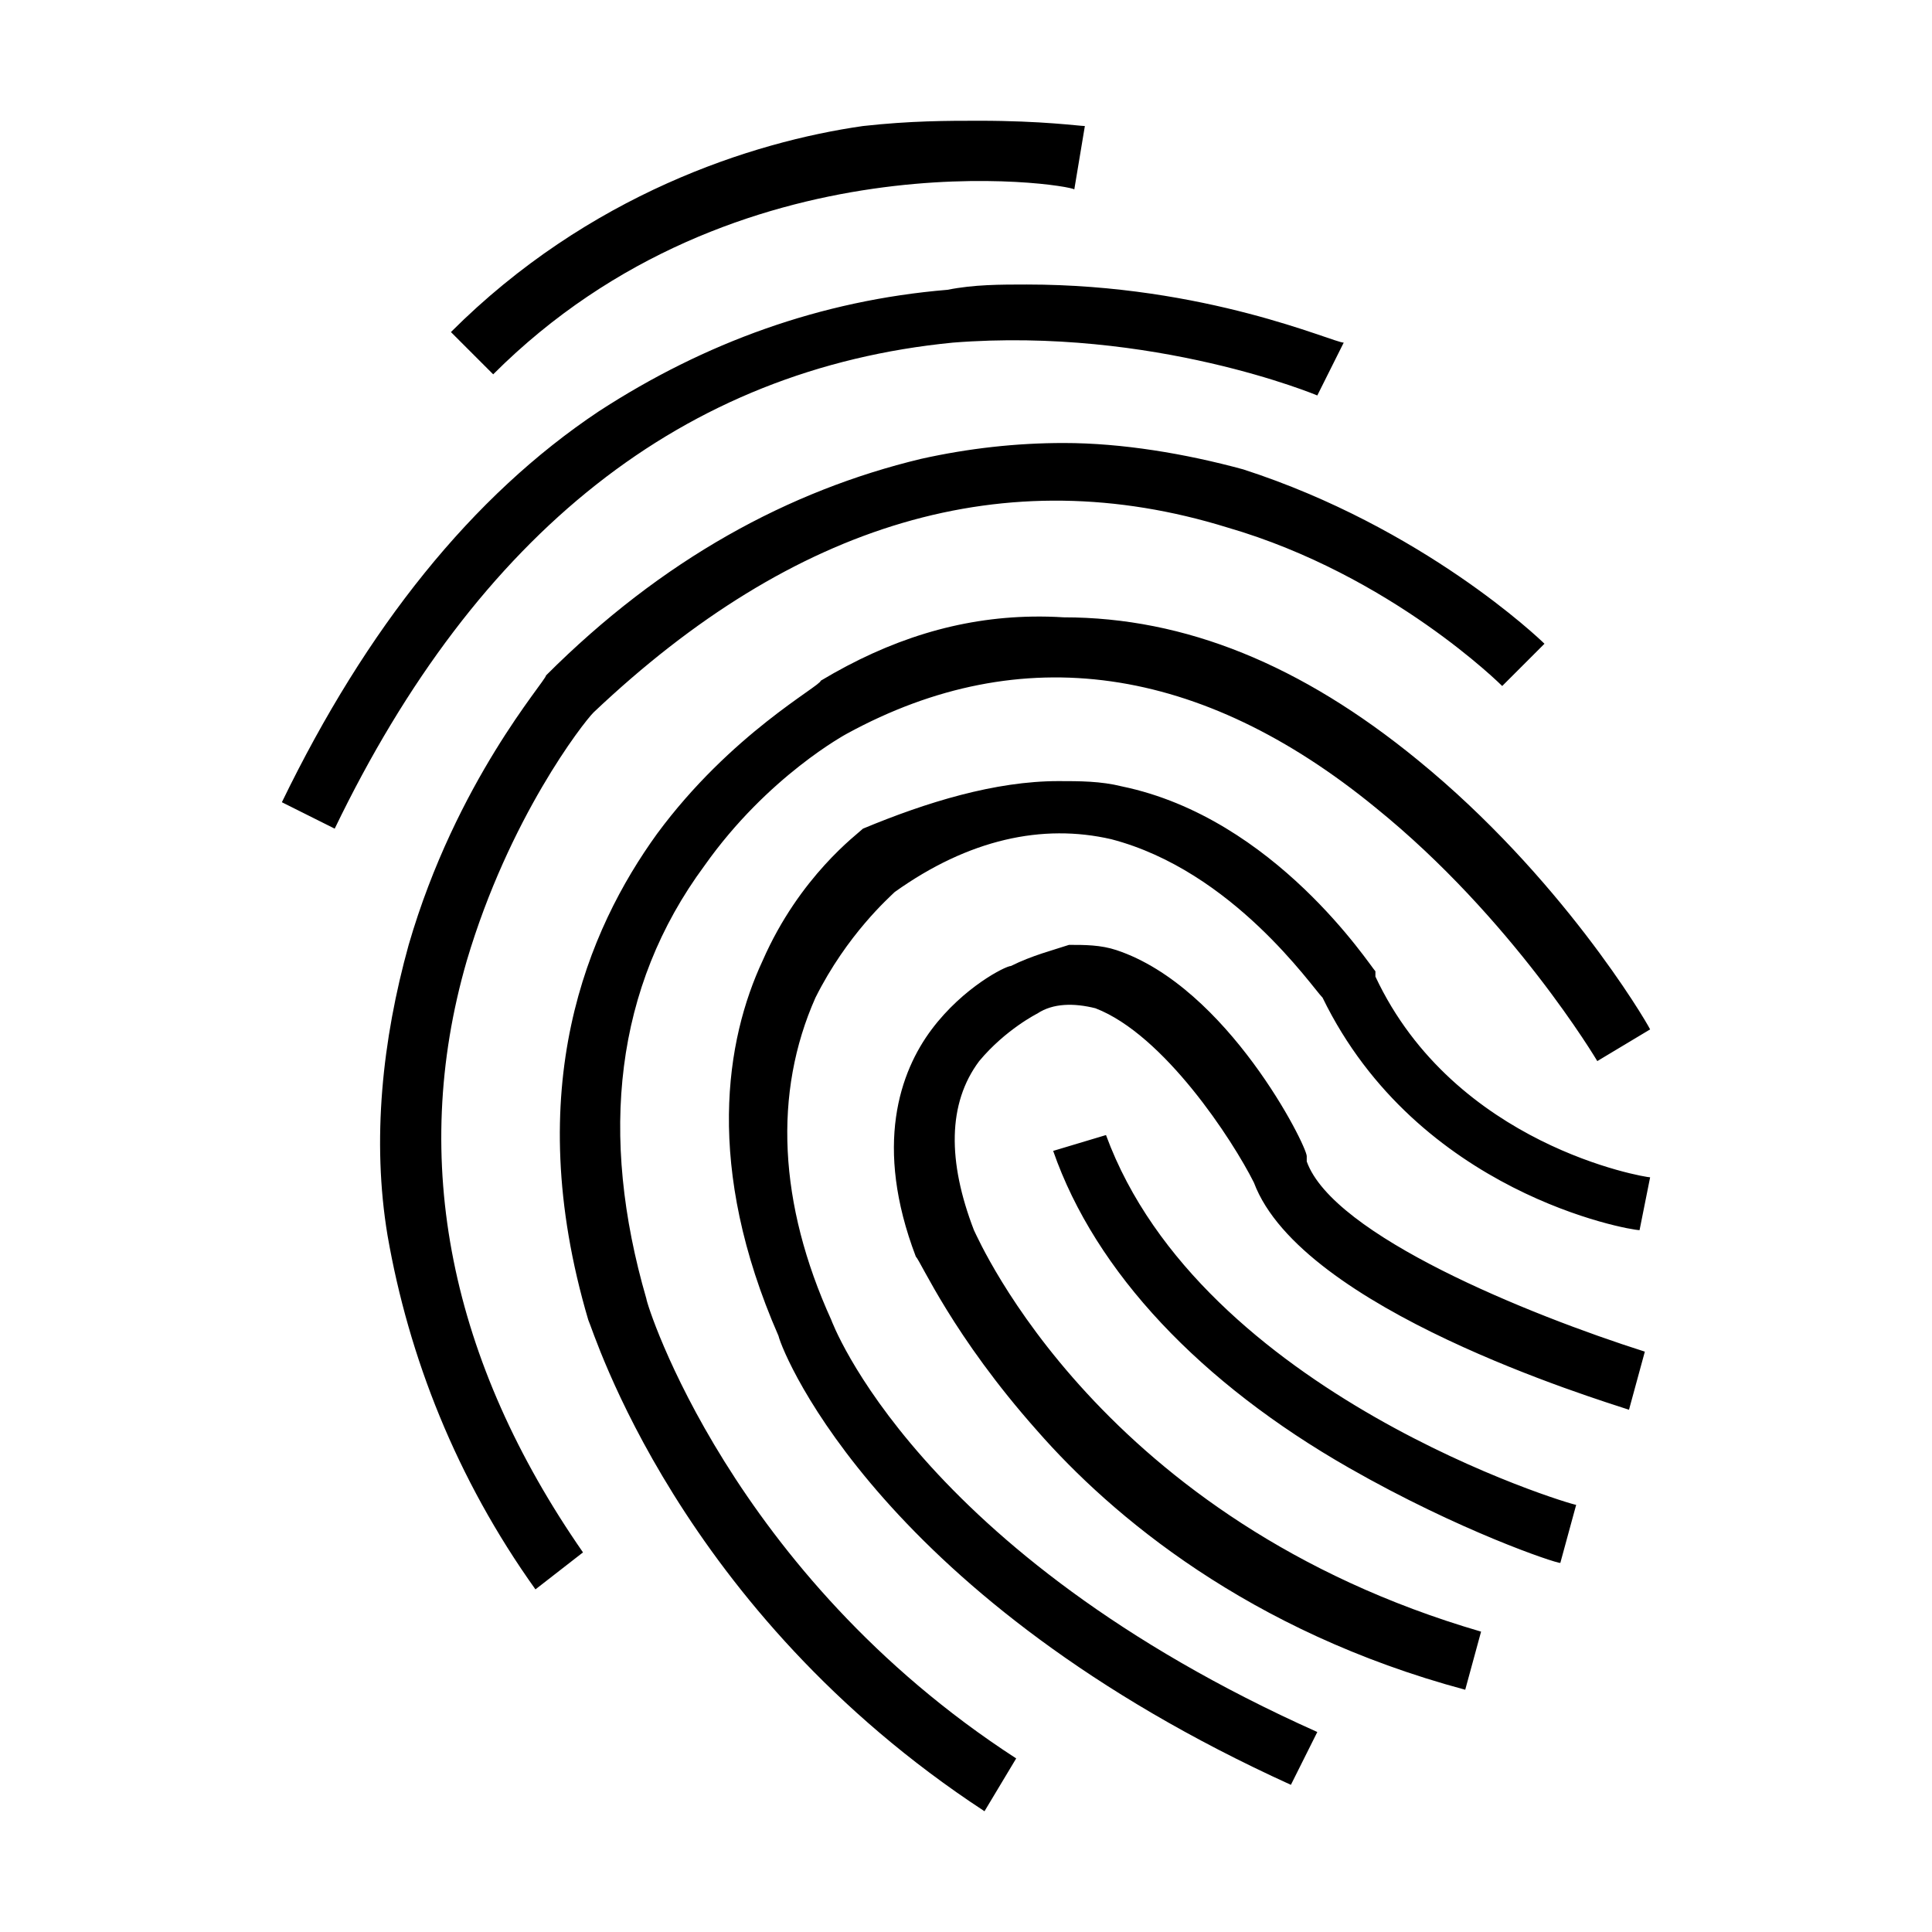 <?xml version="1.0" encoding="utf-8"?>
<svg xmlns="http://www.w3.org/2000/svg" height="128" width="128" viewBox="0 0 128 128">
  <g>
    <path id="path1" transform="rotate(0,64,64) translate(18.675,8) scale(3.5,3.5)  " fill="#000000" d="M15.6,19.2C17.4,24.1,24.4,26.2,24.5,26.2L24.2,27.3C24.1,27.3 22.3,26.7 20.2,25.5 17.4,23.9 15.4,21.8 14.6,19.5z M14.9,15.6C15.2,15.6 15.5,15.6 15.8,15.7 17.9,16.4 19.4,19.4 19.4,19.6L19.4,19.7C19.9,21.1,23.6,22.6,25.8,23.3L25.5,24.4C24.9,24.2 19.3,22.5 18.4,20.1 18,19.3 16.7,17.3 15.4,16.8 15,16.7 14.6,16.7 14.3,16.9 14.3,16.9 13.7,17.2 13.2,17.8 12.6,18.6 12.6,19.7 13.1,21 13.2,21.2 15.5,26.5 22.7,28.6L22.4,29.7C18.3,28.6 15.7,26.4 14.3,24.8 12.7,23 12.1,21.6 12,21.5 11.2,19.4 11.7,18 12.3,17.2 12.9,16.4 13.7,16 13.8,16 14.2,15.8 14.6,15.7 14.9,15.6z M14.7,12.5C15.1,12.5 15.5,12.5 15.9,12.6 18.8,13.2 20.6,16 20.7,16.1L20.7,16.2C22.2,19.4,25.8,20,25.9,20L25.7,21C25.5,21 21.5,20.3 19.7,16.6 19.5,16.4 18,14.2 15.7,13.6 14.4,13.3 13,13.6 11.6,14.6 11.5,14.7 10.7,15.4 10.1,16.6 9.3,18.4 9.4,20.5 10.4,22.7 10.4,22.7 12,27.1 19.6,30.5L19.1,31.5C11.4,28 9.5,23.4 9.4,23 8,19.8 8.4,17.4 9.1,15.9 9.8,14.3 10.9,13.5 11,13.4 12.2,12.9 13.5,12.5 14.7,12.5z M14.205,9.386C14.402,9.383 14.6,9.387 14.8,9.4 17.1,9.4 19.3,10.3 21.5,12.1 24.2,14.3 25.8,17 25.9,17.2L24.9,17.8C24.9,17.8 23.3,15.1 20.7,13 17.4,10.3 14,9.8 10.7,11.6 10.7,11.6 9.2,12.4 8,14.1 6.3,16.4 6,19.2 6.9,22.3 6.9,22.4 8.5,27.5 13.9,31L13.3,32C7.5,28.2 5.9,22.9 5.8,22.7 4.5,18.3 5.8,15.3 7.1,13.5 8.5,11.6 10.2,10.7 10.2,10.6 11.513,9.812 12.825,9.408 14.205,9.386z M14.8,6.1C15.9,6.1 17.1,6.3 18.2,6.6 21.6,7.7 23.8,9.8 23.9,9.9L23.1,10.7C23.1,10.7 21,8.6 17.9,7.7 13.7,6.4 9.7,7.6 5.9,11.2 5.7,11.4 4.3,13.2 3.5,15.9 2.4,19.7 3.2,23.5 5.7,27.1L4.8,27.8C3.3,25.7 2.4,23.4 2,21.1 1.7,19.3 1.9,17.4 2.4,15.6 3.3,12.5 5,10.6 5,10.5 7.2,8.3 9.6,7 12.1,6.4 13,6.2 13.9,6.1 14.8,6.1z M14.1,3.1C17.5,3.1,19.9,4.2,20.1,4.2L19.6,5.2C19.6,5.2 16.5,3.9 12.7,4.2 7.6,4.7 3.7,7.8 1,13.4L0,12.9C1.6,9.6 3.6,7.1 6,5.5 8,4.2 10.2,3.4 12.6,3.2 13.1,3.1 13.6,3.1 14.1,3.1z M13.2,0C14.4,0,15.1,0.1,15.2,0.1L15,1.3C14.9,1.2,8.6,0.2,4,4.8L3.2,4C5.8,1.4 8.9,0.4 11,0.1 11.9,0 12.6,0 13.2,0z" />
  </g>
</svg>
